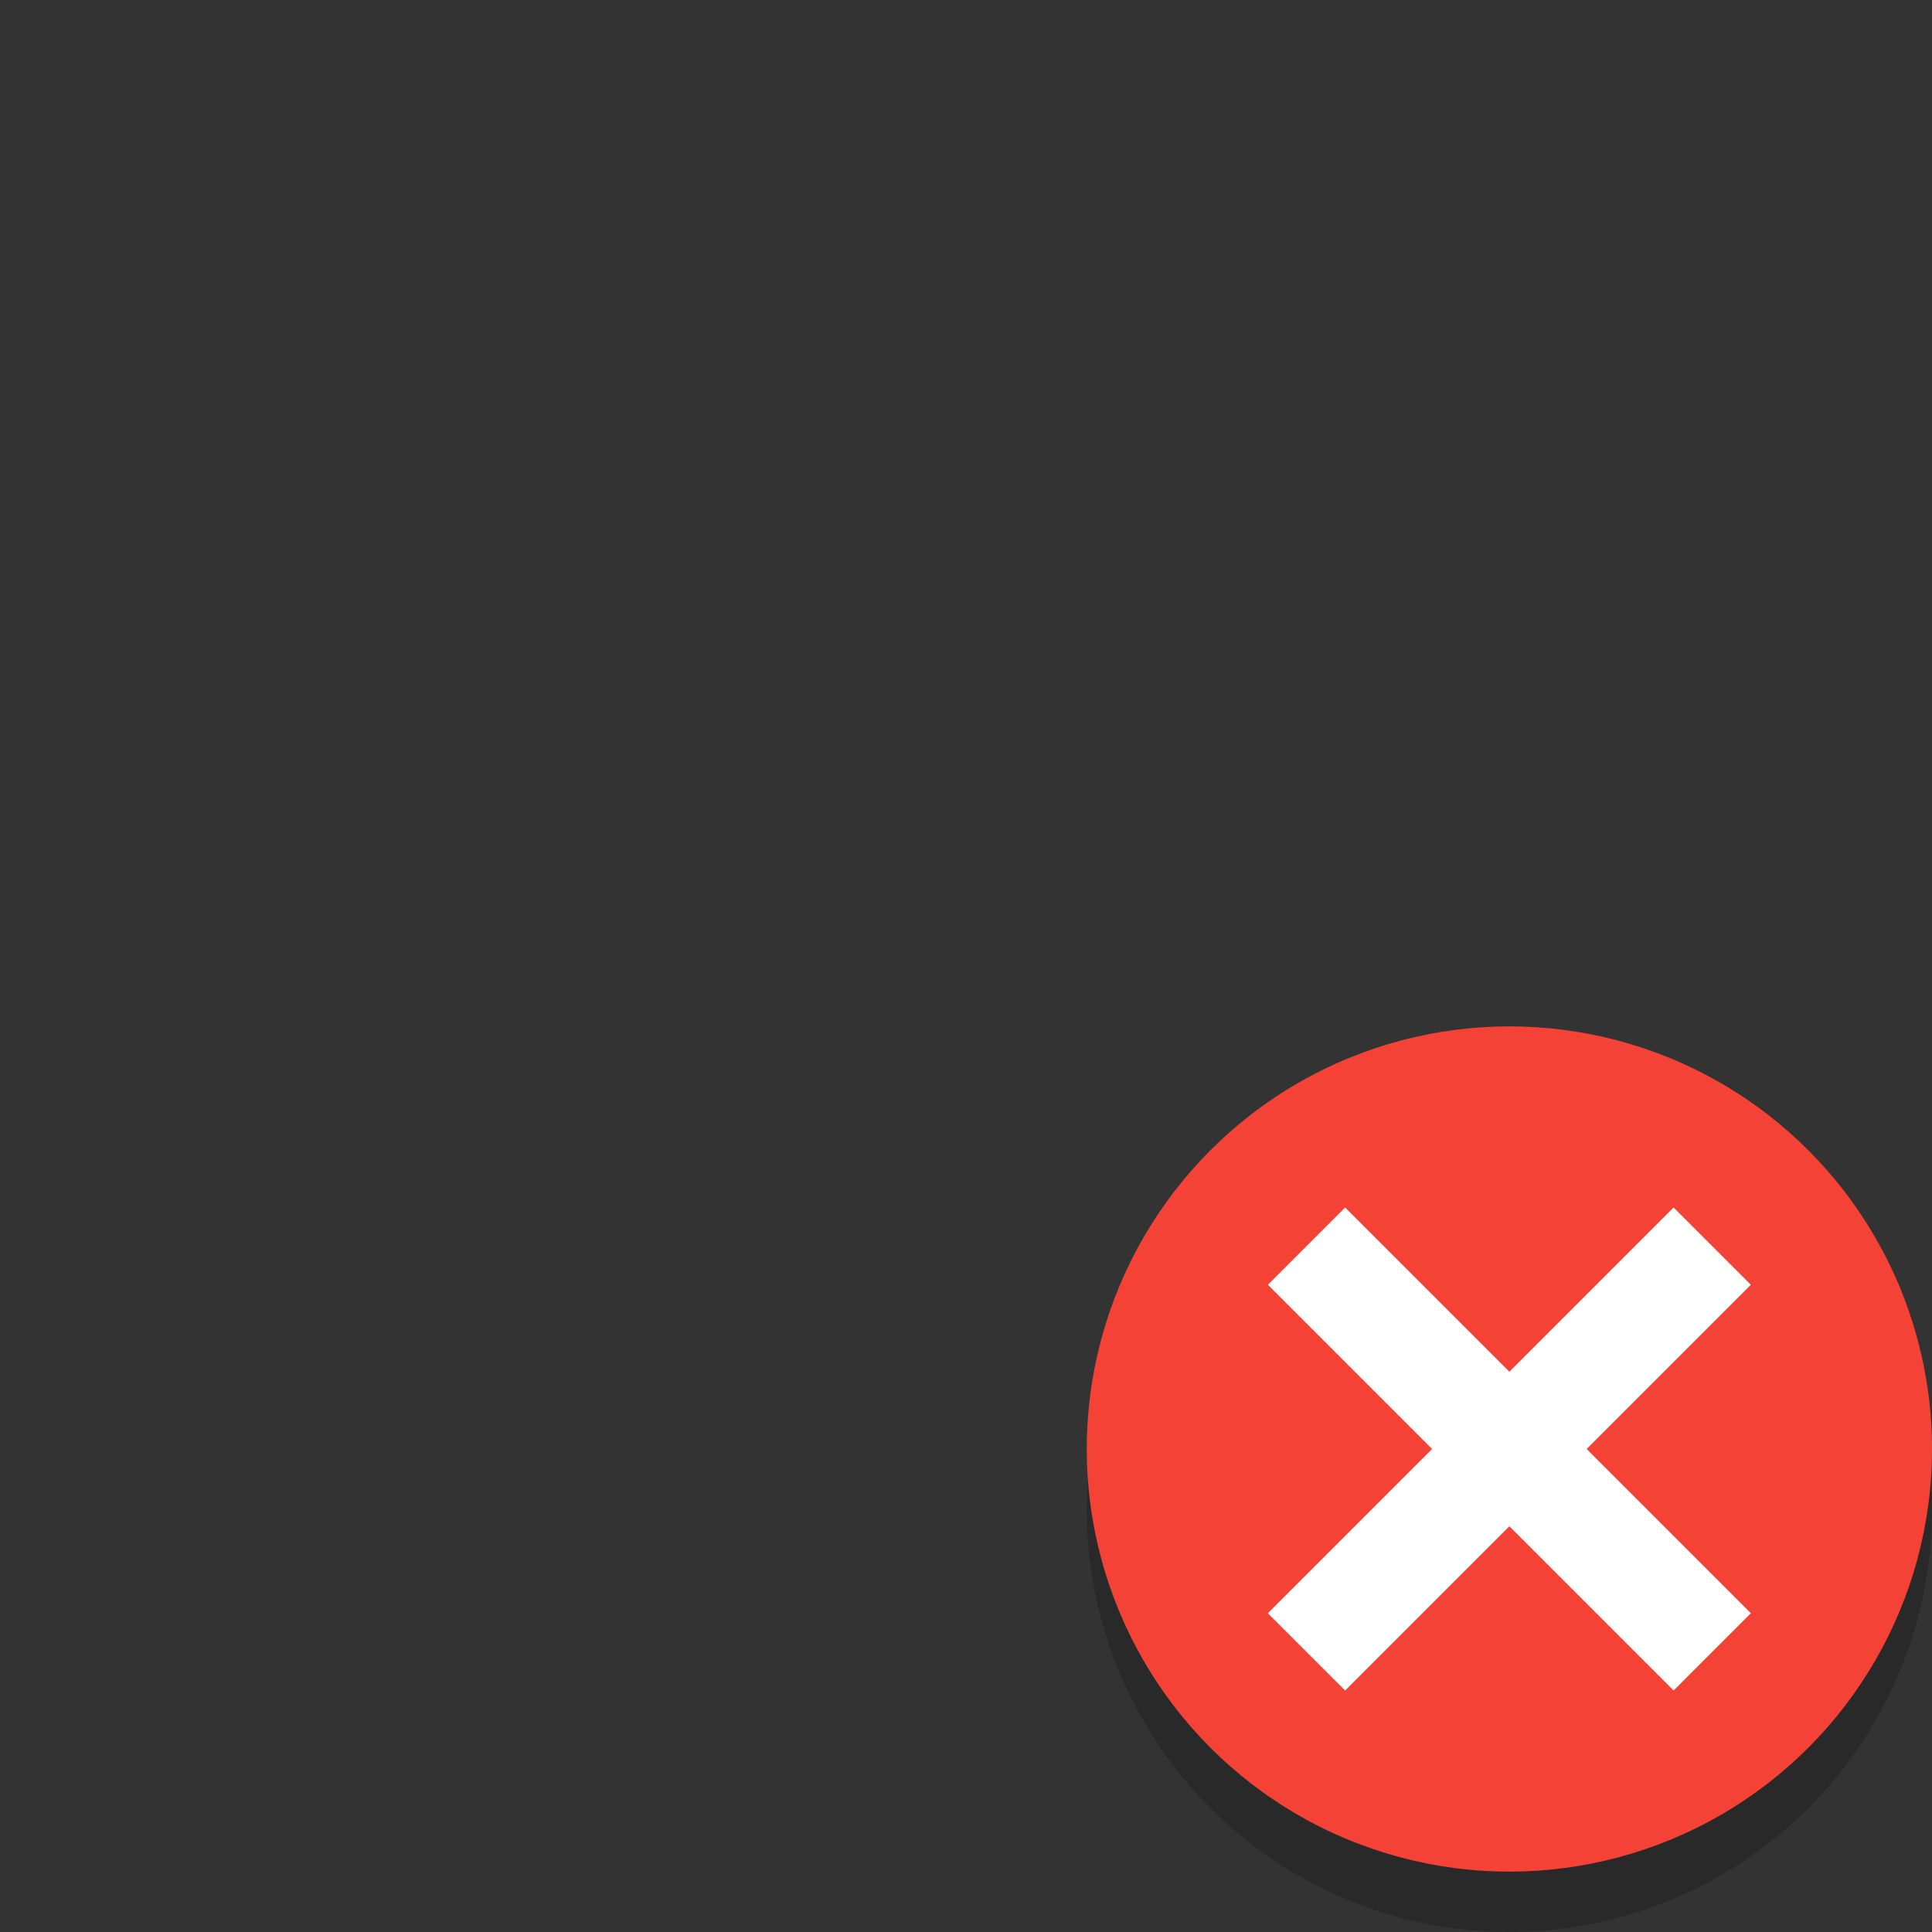<svg width="32" height="32" version="1.1" xmlns="http://www.w3.org/2000/svg">
 <rect width="100%" height="100%" fill="#333333" stroke="none"/>
 <circle cx="25" cy="25" r="7" opacity=".2"/>
 <circle cx="25" cy="24" r="7" fill="#f44336"/>
 <path d="M 22.28,20 25,22.72 27.72,20 29,21.28 26.28,24 29,26.72 27.72,28 25,25.28 22.28,28 21,26.72 23.72,24 21,21.28 Z" fill="#fff"/>
</svg>
